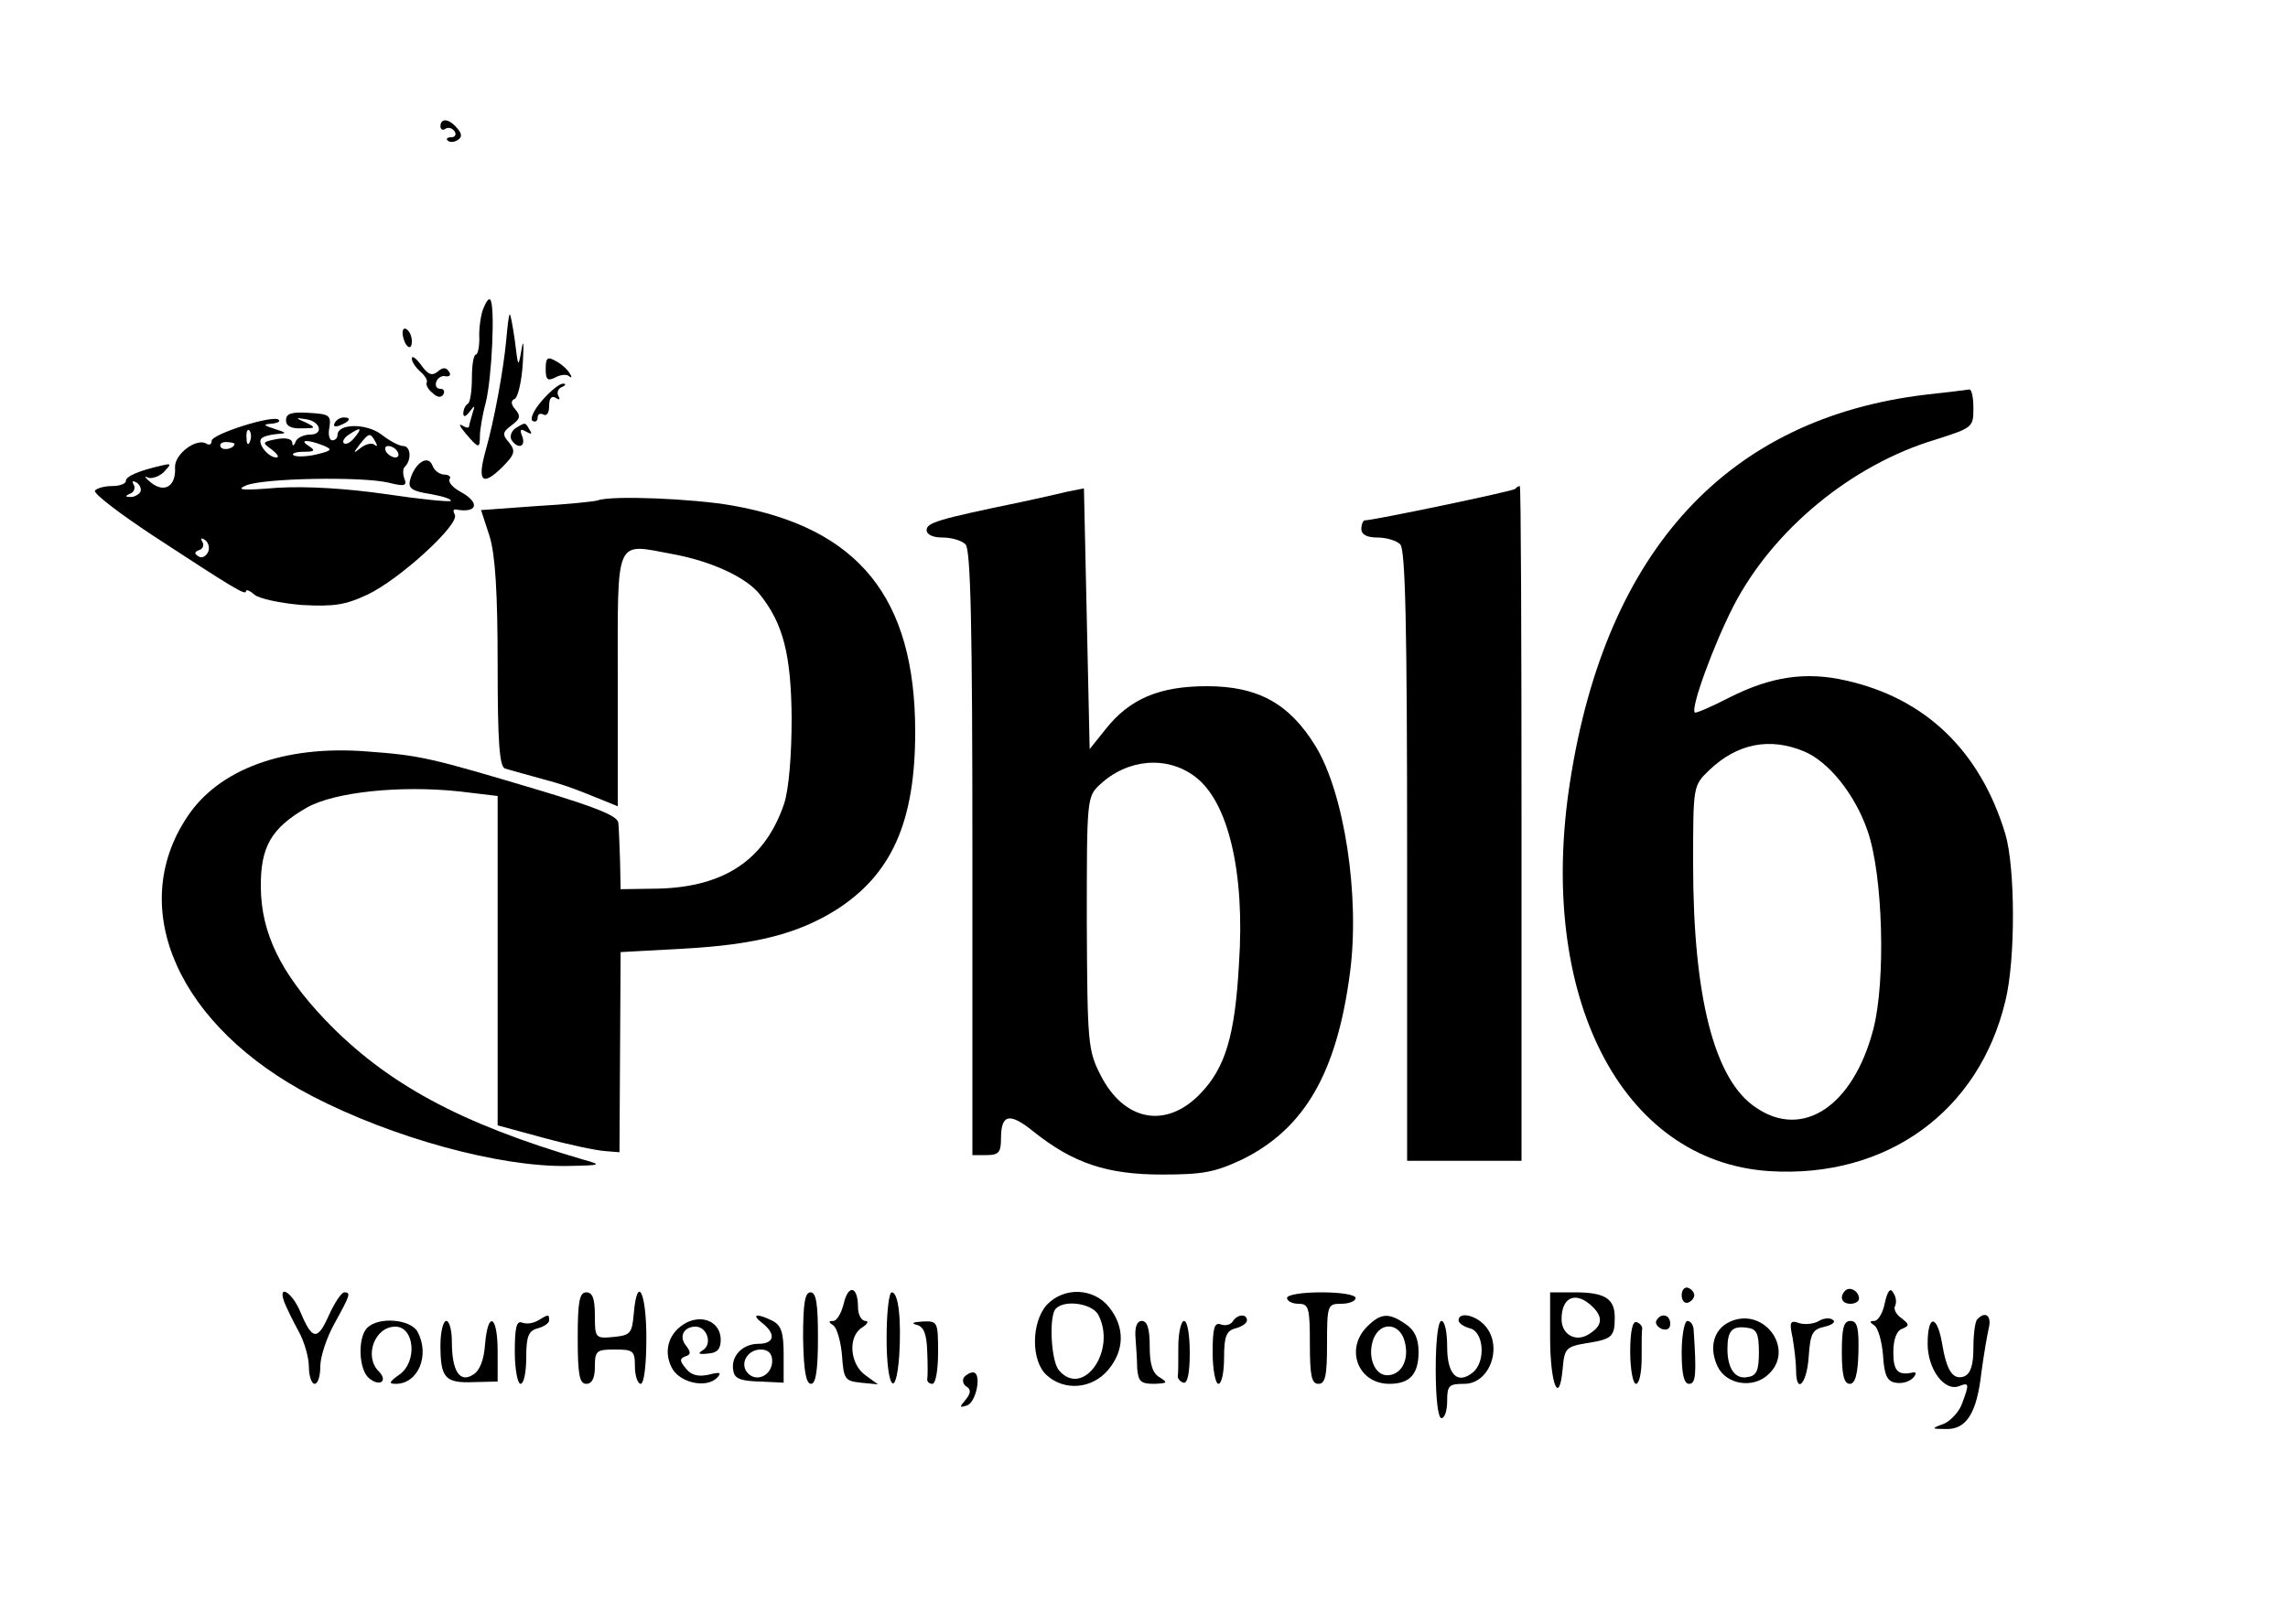 <?xml version="1.0" standalone="no"?>
<!DOCTYPE svg PUBLIC "-//W3C//DTD SVG 20010904//EN"
 "http://www.w3.org/TR/2001/REC-SVG-20010904/DTD/svg10.dtd">
<svg version="1.0" xmlns="http://www.w3.org/2000/svg"
 width="400pt" height="284pt" viewBox="0 0 400 284"
 preserveAspectRatio="xMidYMid meet">

<g transform="translate(0,284) scale(0.1,-0.1)"
fill="#000000" stroke="none">
<path d="M770 2619 c0 -5 4 -8 9 -4 5 3 12 1 16 -5 3 -5 1 -10 -6 -10 -7 0
-10 -3 -6 -6 3 -3 11 -3 17 1 8 5 8 11 -1 21 -14 17 -29 18 -29 3z"/>
<path d="M844 2298 c-4 -12 -7 -35 -6 -50 0 -16 -3 -28 -6 -28 -4 0 -7 -18 -7
-41 0 -22 -3 -43 -7 -45 -5 -3 -8 -11 -8 -17 0 -7 4 -6 11 3 9 12 10 12 5 -3
-3 -10 -6 -21 -6 -23 0 -3 -6 -2 -12 2 -7 4 -4 -2 6 -14 23 -27 25 -27 25 -4
0 9 4 35 10 57 11 43 17 172 8 181 -3 3 -8 -5 -13 -18z"/>
<path d="M891 2290 c-2 -3 -4 -23 -6 -45 -5 -53 -21 -140 -36 -193 -15 -54 -6
-63 28 -30 23 23 25 29 13 44 -12 14 -12 18 4 30 15 11 17 16 7 28 -8 9 -8 15
-2 18 6 1 13 30 15 63 2 33 1 44 -2 25 -6 -34 -6 -34 -12 15 -4 28 -8 48 -9
45z"/>
<path d="M704 2255 c3 -21 16 -31 16 -12 0 9 -4 18 -9 21 -5 4 -8 -1 -7 -9z"/>
<path d="M720 2213 c0 -6 7 -16 15 -23 8 -7 13 -15 11 -19 -2 -3 2 -12 10 -18
8 -8 15 -9 19 -3 3 6 1 10 -5 10 -7 0 -10 6 -7 13 2 6 10 11 16 9 7 -1 10 2 6
8 -5 8 -11 8 -20 0 -10 -8 -17 -5 -29 12 -9 12 -16 17 -16 11z"/>
<path d="M954 2195 c0 -19 3 -22 17 -15 9 5 20 6 24 2 5 -4 5 -1 1 5 -4 7 -15
17 -25 22 -14 8 -17 5 -17 -14z"/>
<path d="M948 2140 c-14 -16 -22 -32 -17 -36 5 -3 9 0 9 6 0 6 5 8 10 5 6 -3
10 3 10 15 0 13 4 19 12 14 6 -4 8 -3 4 4 -3 5 0 13 6 15 7 3 8 6 3 6 -6 1
-22 -12 -37 -29z"/>
<path d="M3368 2150 c-347 -41 -560 -271 -623 -676 -59 -375 89 -665 348 -682
205 -13 367 104 413 298 18 73 17 233 0 291 -44 146 -140 238 -279 269 -70 16
-131 7 -204 -30 -31 -16 -59 -28 -60 -26 -8 7 33 119 68 187 69 133 206 246
352 290 66 21 67 22 67 55 0 19 -3 33 -7 33 -5 -1 -38 -5 -75 -9z m-214 -624
c43 -18 89 -75 111 -139 27 -77 32 -263 10 -347 -35 -134 -123 -193 -205 -137
-73 48 -110 194 -110 426 0 137 0 137 28 164 49 47 106 58 166 33z"/>
<path d="M500 2105 c0 -10 9 -15 28 -14 24 0 25 1 7 10 -19 8 -19 9 -1 6 26
-3 33 -27 8 -27 -11 0 -23 -6 -25 -12 -3 -8 -6 -9 -6 -2 -1 7 -12 9 -28 6 -25
-5 -25 -6 -8 -18 10 -8 14 -14 8 -14 -14 0 -34 25 -26 33 3 4 16 7 27 8 18 1
18 2 -4 9 -19 6 -21 8 -6 9 11 1 17 4 13 7 -9 9 -117 -25 -117 -37 0 -6 -4 -8
-9 -5 -17 11 -56 -18 -55 -41 2 -33 -18 -46 -42 -27 -10 8 -13 13 -6 9 6 -3
19 1 28 9 14 15 14 16 -3 12 -40 -9 -63 -19 -63 -27 0 -5 -11 -9 -24 -9 -14 0
-27 -4 -30 -8 -3 -5 43 -40 102 -79 139 -91 162 -105 162 -97 0 4 7 1 15 -6 8
-7 46 -15 83 -18 55 -3 76 0 114 18 56 26 163 124 153 140 -3 6 -3 10 2 9 38
-7 43 12 8 31 -13 7 -22 17 -19 22 3 4 -1 8 -9 8 -8 0 -18 7 -21 16 -8 20 -31
4 -39 -25 -4 -15 3 -20 36 -25 22 -4 37 -9 35 -12 -3 -2 -54 3 -114 12 -70 10
-138 14 -189 11 -60 -5 -74 -4 -55 4 30 13 202 16 249 5 28 -7 33 -6 28 7 -3
8 -3 18 1 21 12 12 10 36 -3 36 -7 0 -24 9 -38 20 -26 20 -77 20 -77 -1 0 -5
-4 -9 -9 -9 -5 0 -8 10 -5 23 3 21 -1 23 -36 25 -30 2 -40 -1 -40 -13z m-63
-37 c-3 -8 -6 -5 -6 6 -1 11 2 17 5 13 3 -3 4 -12 1 -19z m183 7 c-7 -9 -15
-13 -19 -10 -3 3 1 10 9 15 21 14 24 12 10 -5z m36 -7 c4 -7 4 -10 -1 -6 -4 4
-15 2 -24 -5 -14 -11 -14 -10 -2 6 16 20 18 21 27 5z m-246 -4 c0 -8 -19 -13
-24 -6 -3 5 1 9 9 9 8 0 15 -2 15 -3z m155 -3 c17 -7 16 -9 -13 -16 -18 -4
-36 -4 -39 -1 -4 3 5 6 18 6 19 0 21 2 9 10 -18 11 -3 12 25 1z m130 -11 c3
-5 2 -10 -4 -10 -5 0 -13 5 -16 10 -3 6 -2 10 4 10 5 0 13 -4 16 -10z m-450
-71 c-4 -5 -12 -9 -18 -8 -9 0 -8 2 1 6 6 2 9 10 6 15 -4 7 -2 8 5 4 6 -4 9
-12 6 -17z m119 -104 c-4 -8 -11 -12 -17 -8 -8 5 -7 8 1 11 7 2 9 9 6 14 -4 7
-2 8 4 4 6 -4 9 -13 6 -21z"/>
<path d="M585 2100 c-3 -6 1 -7 9 -4 18 7 21 14 7 14 -6 0 -13 -4 -16 -10z"/>
<path d="M901 2091 c-7 -5 -10 -14 -7 -20 11 -17 26 -13 19 6 -5 12 -3 14 7 8
9 -5 11 -4 6 3 -8 14 -7 14 -25 3z"/>
<path d="M1865 1980 c-16 -4 -52 -12 -80 -18 -145 -30 -165 -36 -165 -49 0 -8
11 -13 28 -13 15 0 33 -5 40 -12 9 -9 12 -143 12 -540 l0 -528 25 0 c21 0 25
5 25 29 0 43 15 46 57 12 69 -55 128 -75 224 -75 73 0 93 4 142 27 108 54 164
151 187 325 18 135 -10 315 -60 397 -46 75 -101 105 -190 105 -83 0 -135 -22
-177 -75 l-28 -35 -5 228 -5 228 -30 -6z m224 -498 c58 -43 88 -167 77 -328
-7 -126 -24 -181 -67 -226 -60 -63 -134 -49 -175 32 -22 43 -23 56 -24 266 0
216 0 221 23 242 48 45 117 51 166 14z"/>
<path d="M2649 1985 c-4 -4 -248 -55 -263 -55 -3 0 -6 -7 -6 -15 0 -10 10 -15
28 -15 15 0 33 -5 40 -12 9 -9 12 -144 12 -545 l0 -533 100 0 100 0 0 590 c0
325 -1 590 -3 590 -2 0 -6 -2 -8 -5z"/>
<path d="M1045 1965 c-5 -2 -54 -7 -107 -10 l-97 -7 15 -46 c10 -33 14 -100
14 -225 0 -133 3 -178 13 -181 6 -2 32 -9 57 -16 45 -12 59 -17 113 -39 l27
-11 0 221 c0 253 -6 239 96 220 66 -12 128 -40 152 -70 41 -51 55 -105 56
-216 0 -67 -5 -125 -13 -150 -33 -98 -104 -146 -220 -149 l-66 -1 -1 50 c-1
28 -2 57 -3 66 -1 12 -38 27 -138 57 -191 57 -207 61 -303 68 -143 11 -258
-31 -313 -115 -107 -161 -14 -367 219 -488 141 -73 327 -124 446 -122 60 1 61
2 28 11 -215 63 -345 133 -452 245 -77 81 -111 151 -112 230 -1 72 18 105 81
141 48 27 163 39 266 28 l67 -8 0 -288 0 -288 81 -22 c44 -12 92 -22 107 -23
l25 -2 1 175 1 175 110 6 c126 7 200 26 267 68 97 62 138 154 138 311 0 235
-99 357 -320 396 -68 12 -210 18 -235 9z"/>
<path d="M1475 560 c-4 -16 -12 -30 -18 -30 -9 0 -9 -2 0 -8 6 -4 13 -28 15
-52 3 -42 5 -45 33 -48 l30 -3 -22 16 c-28 20 -31 69 -5 84 9 6 11 11 5 11 -7
0 -13 11 -13 24 0 37 -17 41 -25 6z"/>
<path d="M2940 575 c0 -9 5 -15 11 -13 6 2 11 8 11 13 0 5 -5 11 -11 13 -6 2
-11 -4 -11 -13z"/>
<path d="M3226 583 c-11 -11 -6 -23 9 -23 8 0 15 4 15 9 0 13 -16 22 -24 14z"/>
<path d="M3295 561 c-3 -17 -12 -31 -18 -31 -9 0 -9 -2 0 -8 6 -4 13 -27 15
-52 2 -34 7 -46 22 -48 10 -2 23 1 30 8 6 6 7 11 1 10 -27 -6 -35 2 -35 35 0
23 6 38 15 41 14 6 13 8 -1 19 -9 6 -14 16 -11 21 3 6 2 16 -3 23 -5 10 -10 4
-15 -18z"/>
<path d="M497 563 c4 -10 15 -33 25 -51 10 -18 18 -46 18 -62 0 -17 5 -30 10
-30 6 0 10 14 10 31 0 16 11 50 25 75 27 49 29 54 17 54 -5 0 -17 -18 -27 -40
-20 -45 -29 -44 -50 6 -14 34 -40 50 -28 17z"/>
<path d="M1010 500 c0 -64 3 -80 15 -80 10 0 15 10 15 30 0 28 3 30 35 30 32
0 35 -2 35 -30 0 -16 5 -30 10 -30 6 0 10 33 10 80 0 81 -16 112 -22 43 -3
-35 -6 -38 -35 -41 -32 -3 -33 -2 -33 37 0 30 -4 41 -15 41 -12 0 -15 -16 -15
-80z"/>
<path d="M1404 500 c1 -57 5 -80 14 -80 8 0 12 23 12 80 0 60 -3 80 -13 80
-10 0 -13 -20 -13 -80z"/>
<path d="M1550 500 c0 -86 16 -110 22 -32 4 63 -1 112 -13 112 -5 0 -9 -36 -9
-80z"/>
<path d="M1830 558 c-27 -30 -28 -98 0 -123 31 -28 79 -24 107 9 29 34 30 75
2 110 -27 34 -79 36 -109 4z m90 -17 c33 -63 -27 -147 -69 -97 -13 16 -17 87
-7 105 12 19 64 13 76 -8z"/>
<path d="M2250 570 c0 -5 9 -10 20 -10 18 0 20 -7 20 -70 0 -56 3 -70 15 -70
12 0 15 14 15 70 0 68 1 70 25 70 14 0 25 5 25 10 0 6 -27 10 -60 10 -33 0
-60 -4 -60 -10z"/>
<path d="M2710 501 c0 -82 16 -121 22 -54 3 35 6 38 41 44 45 7 50 11 50 45 0
33 -17 44 -70 44 l-43 0 0 -79z m75 53 c18 -18 16 -33 -7 -47 -23 -15 -48 -1
-48 26 0 40 26 50 55 21z"/>
<path d="M941 531 c-8 -5 -20 -7 -28 -4 -10 4 -13 -8 -13 -51 0 -31 5 -56 10
-56 6 0 10 21 10 46 0 37 4 47 20 51 11 3 20 9 20 14 0 11 -1 11 -19 0z"/>
<path d="M1200 527 c-30 -16 -41 -48 -26 -78 13 -27 61 -38 80 -18 8 9 5 10
-15 5 -18 -4 -31 -1 -40 11 -11 13 -11 17 -1 21 10 3 10 7 2 18 -14 16 -5 34
16 34 20 0 30 -30 13 -41 -10 -6 -8 -8 9 -6 16 1 22 8 22 24 0 30 -30 45 -60
30z"/>
<path d="M1333 526 c24 -19 21 -36 -7 -36 -28 0 -49 -22 -44 -47 2 -14 13 -18
46 -19 l42 -2 0 49 c0 38 -4 51 -19 59 -28 14 -39 12 -18 -4z m17 -66 c0 -24
-26 -38 -42 -22 -16 16 -2 42 22 42 13 0 20 -7 20 -20z"/>
<path d="M2155 529 c-4 -6 -13 -8 -21 -5 -11 4 -14 -7 -14 -49 0 -30 5 -55 10
-55 6 0 10 21 10 46 0 37 4 47 20 51 11 3 20 9 20 14 0 12 -17 11 -25 -2z"/>
<path d="M2390 520 c-39 -39 -16 -100 39 -100 36 0 51 17 51 56 0 23 -7 38
-22 48 -30 21 -44 20 -68 -4z m66 -27 c8 -31 -6 -58 -31 -58 -22 0 -35 33 -24
63 12 32 47 29 55 -5z"/>
<path d="M2550 531 c0 -5 9 -11 20 -14 24 -6 28 -58 5 -77 -27 -22 -45 -4 -45
45 0 25 -4 45 -10 45 -6 0 -10 -35 -10 -85 0 -50 4 -85 10 -85 6 0 10 14 10
30 0 27 3 30 30 30 46 0 69 69 34 104 -17 17 -44 22 -44 7z"/>
<path d="M2896 531 c-3 -5 1 -11 9 -15 9 -3 15 0 15 9 0 16 -16 20 -24 6z"/>
<path d="M3023 528 c-27 -13 -36 -45 -20 -78 15 -31 61 -39 88 -14 49 44 -8
121 -68 92z m52 -53 c0 -31 -4 -41 -19 -43 -22 -5 -36 14 -36 49 0 32 8 41 35
37 16 -2 20 -10 20 -43z"/>
<path d="M3180 530 c-8 -5 -24 -7 -34 -4 -17 6 -18 2 -12 -26 3 -18 6 -43 6
-56 0 -44 19 -24 22 23 3 41 6 48 28 53 14 3 20 9 14 12 -5 4 -16 3 -24 -2z"/>
<path d="M3457 533 c-4 -3 -7 -26 -7 -50 0 -31 -5 -45 -16 -50 -20 -7 -31 10
-39 59 -9 50 -25 49 -25 -2 0 -44 29 -84 55 -74 18 7 18 4 5 -31 -5 -14 -20
-30 -32 -35 -22 -8 -22 -9 4 -9 36 -1 54 28 62 99 4 30 10 65 13 78 5 21 -6
30 -20 15z"/>
<path d="M642 518 c-17 -17 -15 -73 3 -88 19 -16 34 -5 17 12 -26 26 -7 78 29
78 34 0 39 -62 7 -84 -18 -13 -19 -16 -6 -16 39 0 60 50 38 91 -12 22 -68 27
-88 7z"/>
<path d="M770 488 c0 -58 8 -67 58 -65 l42 1 0 53 c0 63 -17 72 -22 12 -2 -27
-9 -46 -21 -53 -23 -15 -37 6 -37 57 0 20 -4 37 -10 37 -5 0 -10 -19 -10 -42z"/>
<path d="M1603 523 c12 -3 17 -16 18 -46 1 -23 1 -45 0 -49 0 -5 4 -8 9 -8 6
0 10 25 10 55 0 54 -1 55 -27 54 -17 -1 -21 -3 -10 -6z"/>
<path d="M1985 503 c1 -16 3 -40 3 -55 2 -24 6 -28 30 -28 23 1 24 2 10 11
-13 7 -18 23 -18 54 0 31 -4 45 -14 45 -8 0 -12 -10 -11 -27z"/>
<path d="M2060 485 c0 -25 0 -48 -1 -52 0 -4 4 -9 10 -11 7 -2 11 17 11 52 0
31 -4 56 -10 56 -5 0 -10 -20 -10 -45z"/>
<path d="M2850 476 c0 -31 5 -56 10 -56 6 0 10 20 10 45 0 25 0 48 1 52 0 4
-4 9 -10 11 -7 2 -11 -17 -11 -52z"/>
<path d="M2940 475 c0 -38 4 -55 13 -55 12 0 13 18 8 93 0 9 -5 17 -11 17 -5
0 -10 -25 -10 -55z"/>
<path d="M3220 475 c0 -40 4 -55 14 -55 9 0 14 16 15 55 1 43 -2 55 -14 55
-12 0 -15 -13 -15 -55z"/>
<path d="M1685 431 c-3 -5 -1 -13 5 -16 8 -5 7 -12 -2 -23 -11 -13 -11 -14 2
-10 17 5 27 58 11 58 -5 0 -12 -4 -16 -9z"/>
</g>
</svg>
